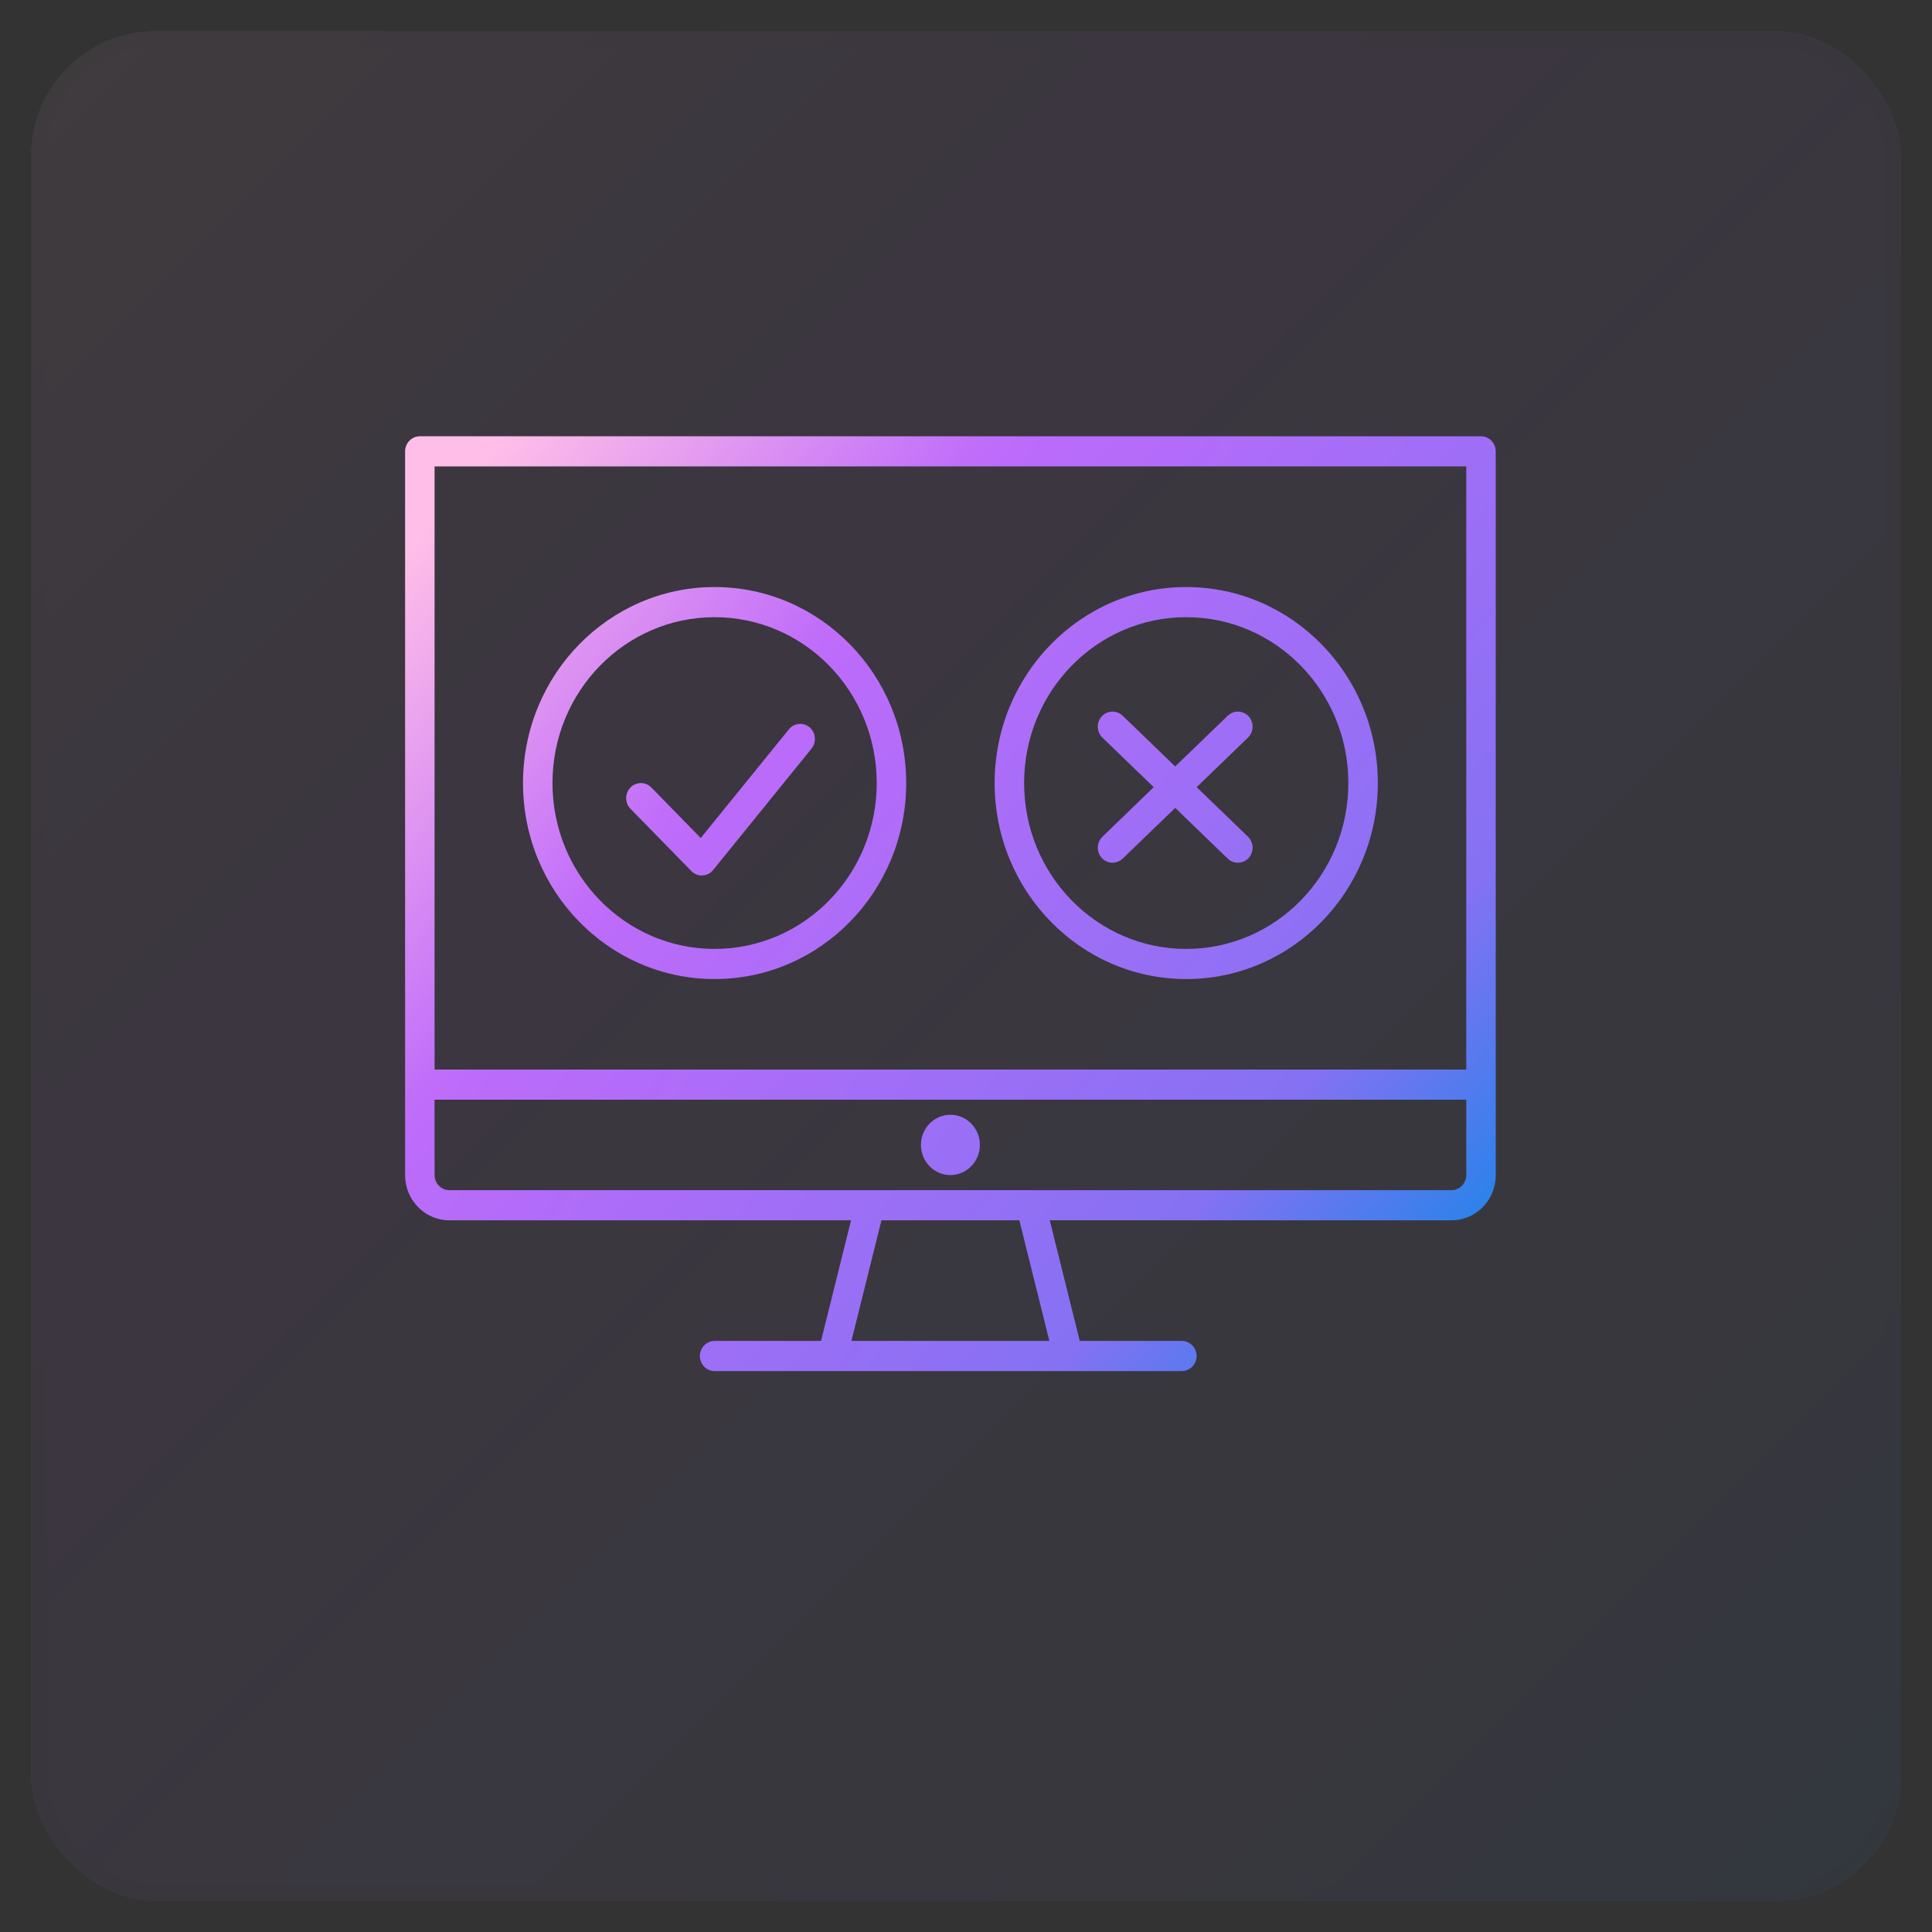 <svg xmlns="http://www.w3.org/2000/svg" xmlns:xlink="http://www.w3.org/1999/xlink" width="62" height="62" viewBox="0 0 62 62">
  <rect x="0" y="0" width="62" height="62" fill="#333333" stroke="none"/>
  <defs>
    <linearGradient id="icon-8-6-b" x1="100%" x2="0%" y1="100%" y2="0%">
      <stop offset="0%" stop-color="#1E85E9"/>
      <stop offset="20.276%" stop-color="#8671F3"/>
      <stop offset="70.727%" stop-color="#C06CFD" stop-opacity=".99"/>
      <stop offset="100%" stop-color="#FFBEE8"/>
    </linearGradient>
    <rect id="icon-8-6-a" width="60" height="60" x="0" y="0" rx="4"/>
    <linearGradient id="icon-8-6-c" x1="100%" x2="0%" y1="86.735%" y2="13.265%">
      <stop offset="0%" stop-color="#1E85E9"/>
      <stop offset="20.276%" stop-color="#8671F3"/>
      <stop offset="70.727%" stop-color="#C06CFD" stop-opacity=".99"/>
      <stop offset="100%" stop-color="#FFBEE8"/>
    </linearGradient>
  </defs>
  <g fill="none" fill-rule="evenodd" transform="translate(1 1)">
    <g opacity=".062">
      <use fill="#FAFAFA" xlink:href="#icon-8-6-a"/>
      <use fill="url(#icon-8-6-b)" stroke="#000" stroke-opacity=".02" xlink:href="#icon-8-6-a"/>
    </g>
    <path fill="url(#icon-8-6-c)" fill-rule="nonzero" d="M46.527,13 C46.759,13 46.952,13.171 46.992,13.397 L47,13.484 L47,36.71 C47,37.464 46.437,38.084 45.718,38.155 L45.581,38.161 L32.688,38.161 L33.651,42.032 L36.927,42.032 C37.188,42.032 37.4,42.249 37.4,42.516 C37.4,42.754 37.232,42.951 37.012,42.992 L36.927,43 L21.932,43 C21.671,43 21.459,42.783 21.459,42.516 C21.459,42.279 21.627,42.081 21.847,42.04 L21.932,42.032 L25.348,42.032 L26.311,38.161 L13.419,38.161 C12.681,38.161 12.075,37.586 12.006,36.849 L12,36.71 L12,13.484 C12,13.246 12.167,13.049 12.388,13.008 L12.473,13 L46.527,13 Z M31.712,38.161 L27.287,38.161 L26.324,42.032 L32.675,42.032 L31.712,38.161 Z M46.054,34.29 L12.945,34.29 L12.946,36.71 C12.946,36.947 13.113,37.145 13.334,37.186 L13.419,37.194 L45.581,37.194 C45.813,37.194 46.006,37.022 46.046,36.797 L46.054,36.71 L46.054,34.29 Z M29.5,34.774 C30.022,34.774 30.446,35.207 30.446,35.742 C30.446,36.276 30.022,36.71 29.5,36.71 C28.978,36.71 28.554,36.276 28.554,35.742 C28.554,35.207 28.978,34.774 29.5,34.774 Z M46.054,13.968 L12.946,13.968 L12.946,33.323 L46.054,33.323 L46.054,13.968 Z M21.932,17.839 C25.328,17.839 28.081,20.655 28.081,24.129 C28.081,27.603 25.328,30.419 21.932,30.419 C18.537,30.419 15.784,27.603 15.784,24.129 C15.784,20.655 18.537,17.839 21.932,17.839 Z M37.068,17.839 C40.463,17.839 43.216,20.655 43.216,24.129 C43.216,27.603 40.463,30.419 37.068,30.419 C33.672,30.419 30.919,27.603 30.919,24.129 C30.919,20.655 33.672,17.839 37.068,17.839 Z M21.932,18.806 C19.059,18.806 16.73,21.189 16.73,24.129 C16.73,27.069 19.059,29.452 21.932,29.452 C24.806,29.452 27.135,27.069 27.135,24.129 C27.135,21.189 24.806,18.806 21.932,18.806 Z M37.068,18.806 C34.194,18.806 31.865,21.189 31.865,24.129 C31.865,27.069 34.194,29.452 37.068,29.452 C39.941,29.452 42.27,27.069 42.27,24.129 C42.27,21.189 39.941,18.806 37.068,18.806 Z M24.982,22.341 C25.16,22.493 25.202,22.751 25.092,22.95 L25.044,23.022 L21.885,26.92 C21.727,27.115 21.454,27.149 21.256,27.013 L21.186,26.953 L19.233,24.955 C19.048,24.766 19.048,24.46 19.233,24.271 C19.397,24.103 19.652,24.084 19.837,24.215 L19.902,24.271 L21.488,25.893 L24.316,22.405 C24.482,22.199 24.781,22.171 24.982,22.341 Z M39.069,21.987 C39.226,22.157 39.239,22.413 39.112,22.597 L39.049,22.671 L37.403,24.261 L39.049,25.851 C39.239,26.035 39.248,26.341 39.069,26.535 C38.909,26.708 38.655,26.734 38.467,26.609 L38.4,26.555 L36.714,24.926 L35.027,26.555 L34.96,26.609 C34.772,26.734 34.518,26.708 34.359,26.535 C34.202,26.365 34.189,26.11 34.315,25.925 L34.378,25.851 L36.024,24.261 L34.378,22.671 C34.188,22.488 34.179,22.182 34.359,21.987 C34.518,21.815 34.772,21.788 34.96,21.914 L35.027,21.968 L36.714,23.596 L38.4,21.968 L38.467,21.914 C38.655,21.788 38.909,21.815 39.069,21.987 Z"/>
  </g>
</svg>
